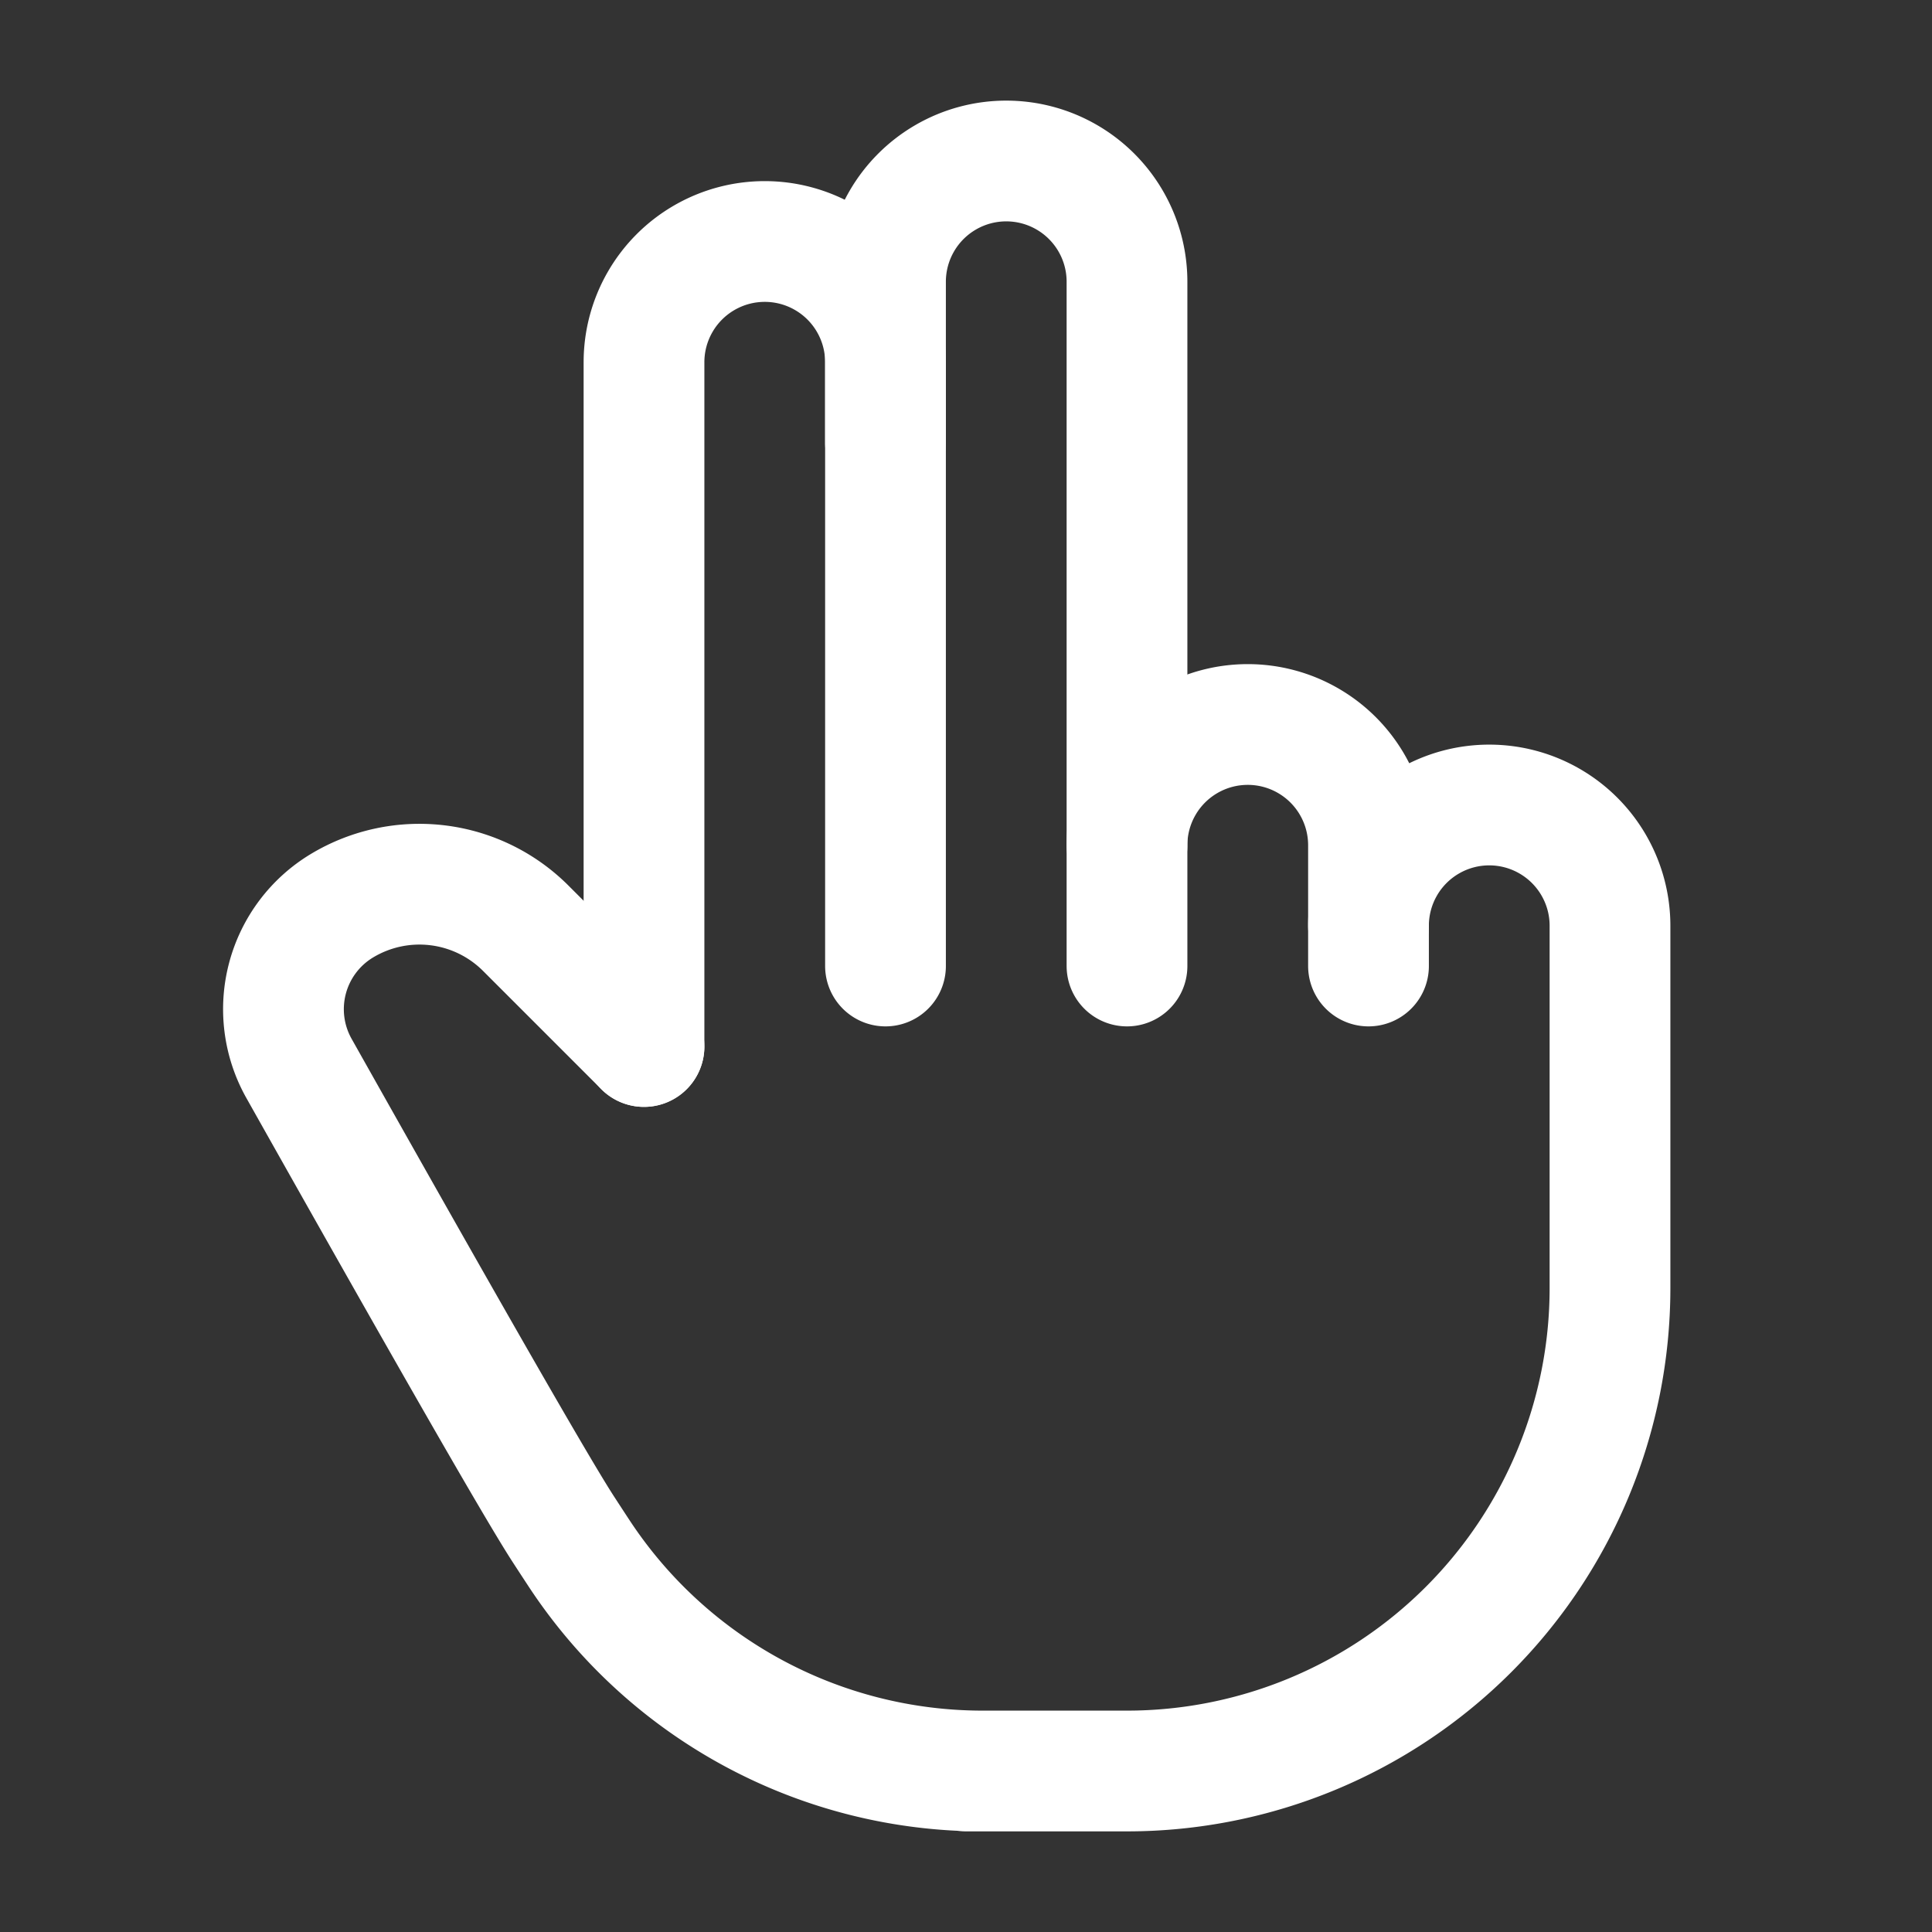 <svg xmlns="http://www.w3.org/2000/svg" class="icon icon-tabler icon-tabler-hand-two-fingers" width="24" height="24" viewBox="0 0 24 24" stroke-width="1.5" stroke="#ffffff" fill="none" stroke-linecap="round" stroke-linejoin="round"><rect x="0" y="0" width="24" height="24" fill="#333333" stroke="none"/>  <path stroke="none" d="M0 0h24v24H0z" fill="none"/>  <path d="M8 13v-8.5a1.5 1.5 0 0 1 3 0v7.5" />  <path d="M17 11.5a1.5 1.5 0 0 1 3 0v4.5a6 6 0 0 1 -6 6h-2h.208a6 6 0 0 1 -5.012 -2.7a69.74 69.74 0 0 1 -.196 -.3c-.312 -.479 -1.407 -2.388 -3.286 -5.728a1.5 1.5 0 0 1 .536 -2.022a1.867 1.867 0 0 1 2.28 .28l1.47 1.47" />  <path d="M14 10.5a1.5 1.5 0 0 1 3 0v1.5" />  <path d="M11 5.5v-2a1.5 1.5 0 1 1 3 0v8.5" /></svg>
